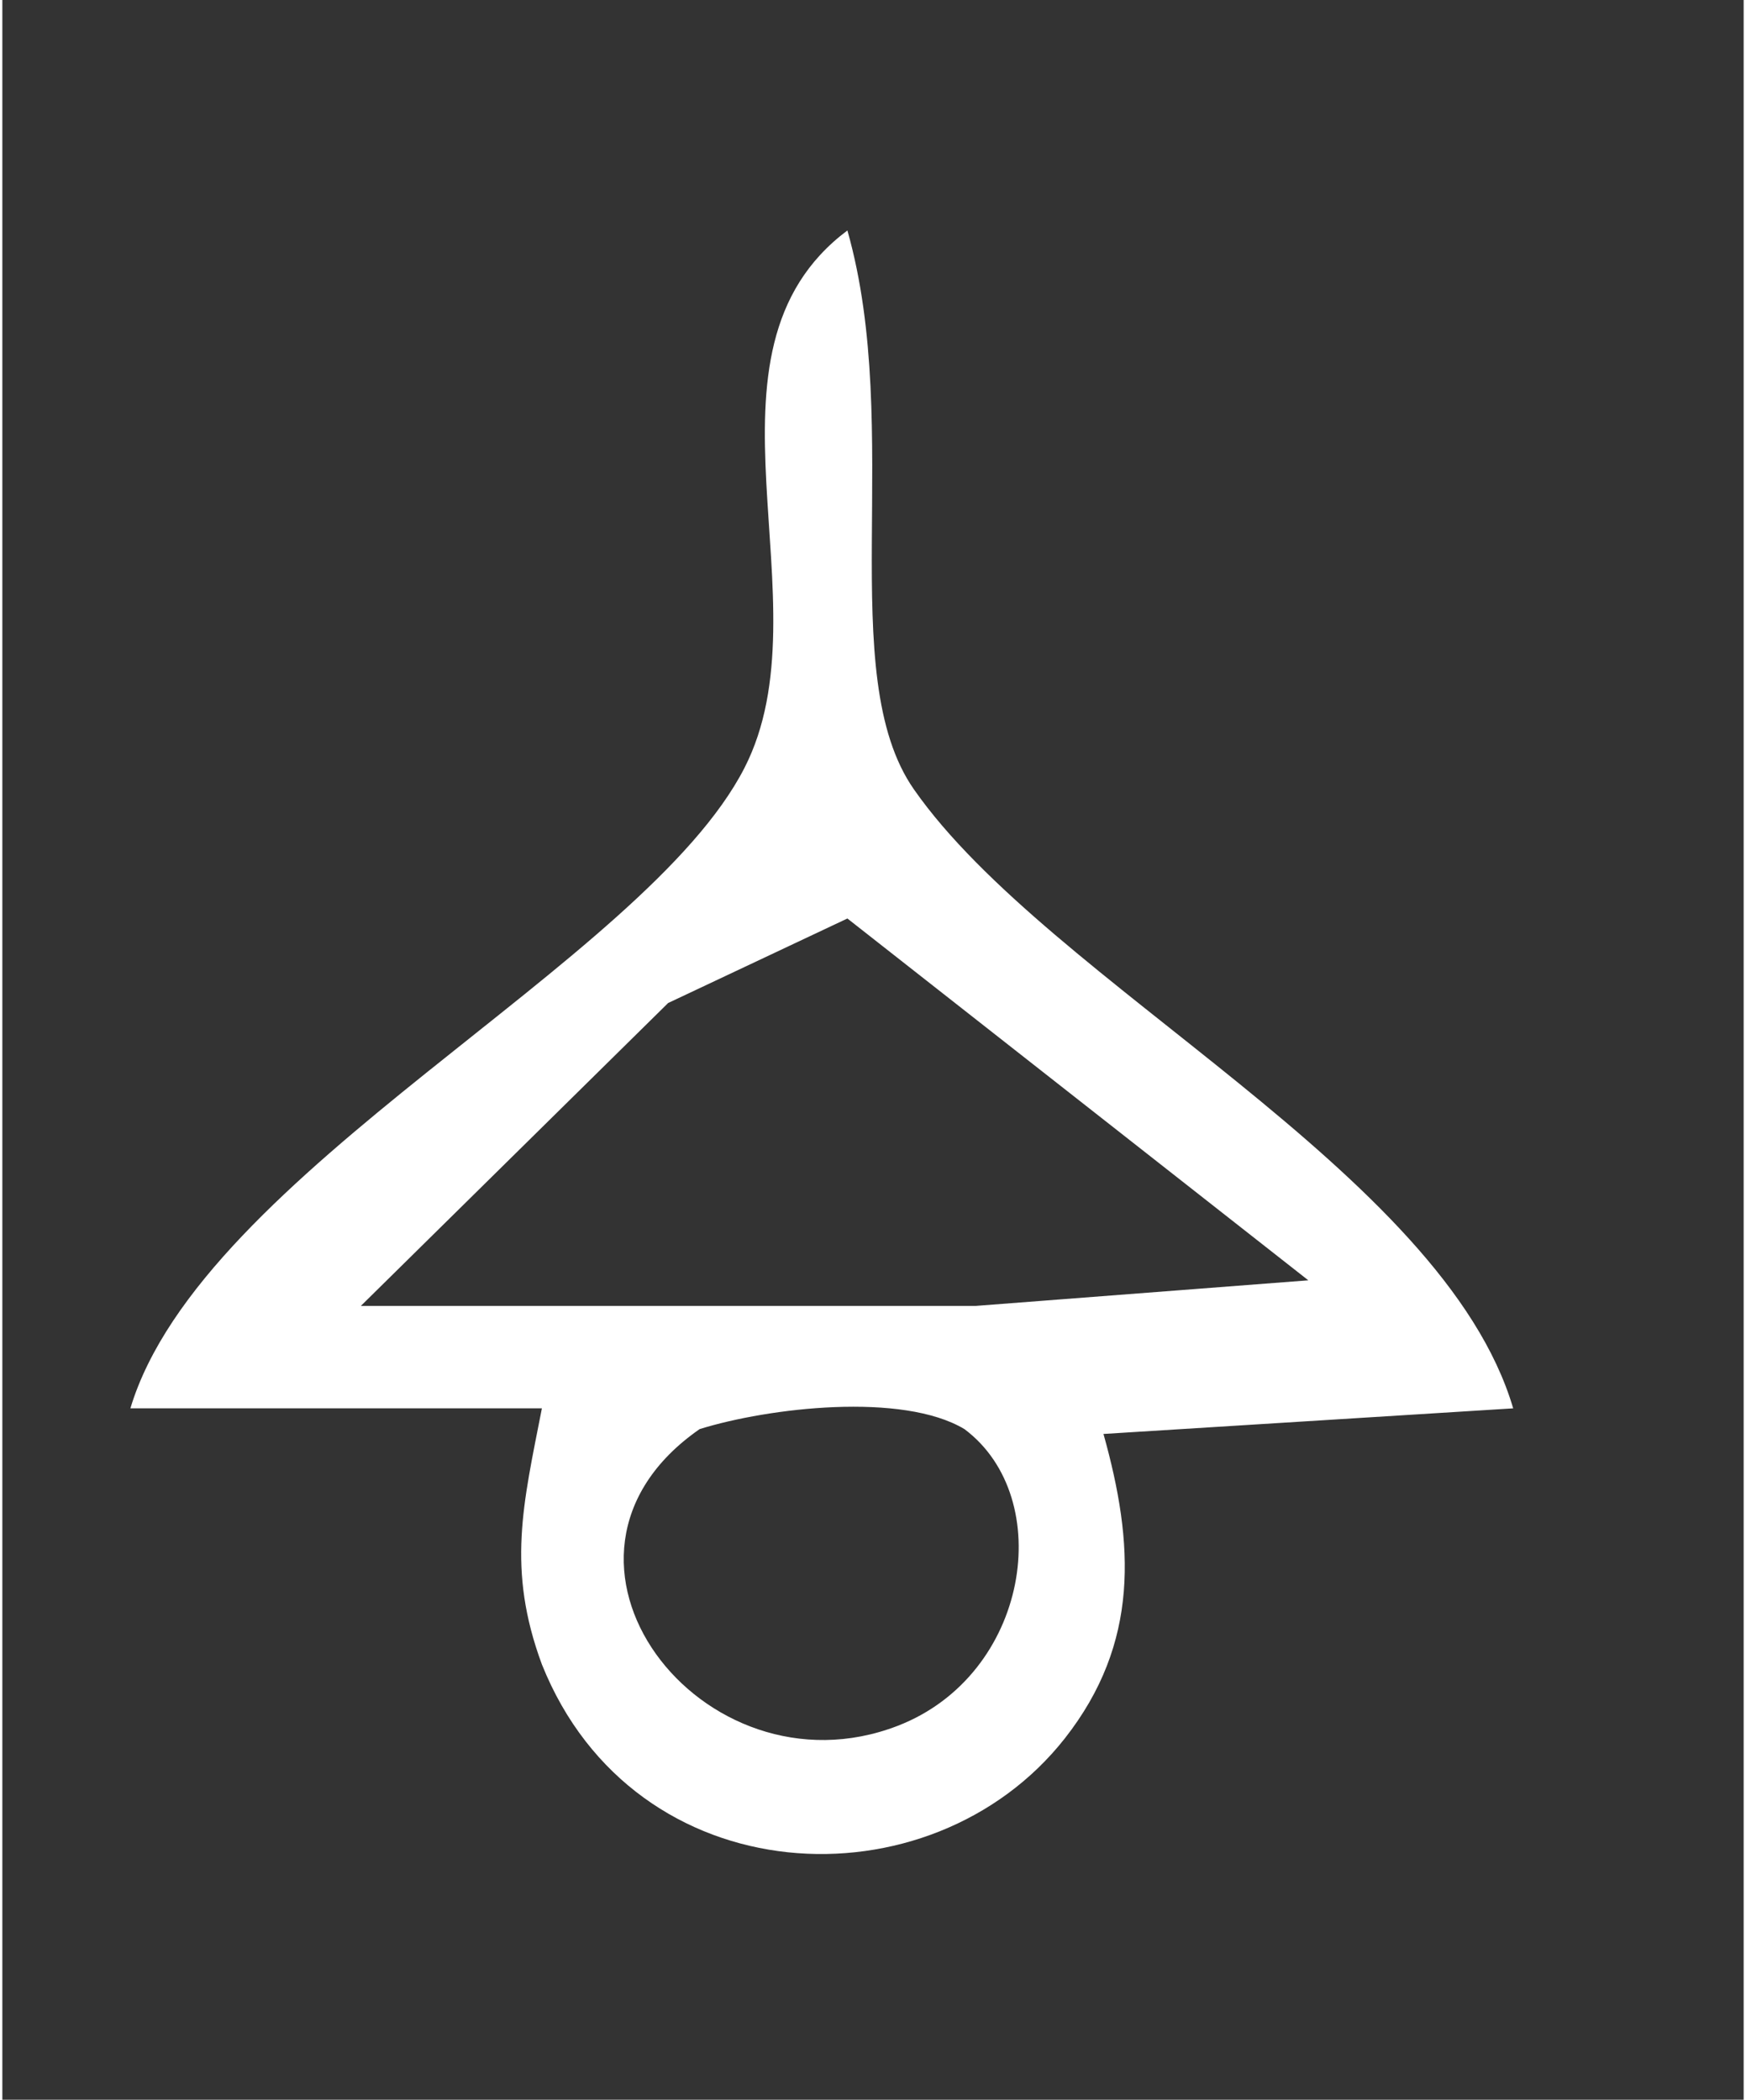 <?xml version="1.0" encoding="UTF-8" standalone="no"?>
<!DOCTYPE svg PUBLIC "-//W3C//DTD SVG 20010904//EN"
              "http://www.w3.org/TR/2001/REC-SVG-20010904/DTD/svg10.dtd">

<svg xmlns="http://www.w3.org/2000/svg"
     width="0.227in" height="0.273in"
     viewBox="0 0 68 82">
  <rect x="0" y="0" width="68" height="82" fill="#333333" stroke="none"/>
  <path id="Auswahl"
        fill="#ffffff" stroke="none" stroke-width="1"
        d="M 5.00,55.00
           C 5.00,55.00 21.07,55.00 21.07,55.00
             20.34,58.74 19.69,61.27 21.07,65.00
             24.69,74.05 36.25,74.55 41.49,67.89
             44.42,64.16 44.20,60.28 43.00,56.00
             43.00,56.00 59.00,55.00 59.00,55.00
             56.27,45.74 40.90,38.42 35.60,30.83
             32.46,26.34 35.22,16.81 33.00,9.00
             26.62,13.78 32.28,23.55 28.98,29.99
             25.07,37.62 7.78,45.75 5.00,55.00 Z
           M 51.00,50.00
           C 51.00,50.00 38.00,51.00 38.00,51.00
             38.00,51.00 14.00,51.00 14.00,51.00
             14.00,51.00 26.00,39.17 26.00,39.17
             26.00,39.17 33.00,35.87 33.00,35.87
             33.00,35.87 51.00,50.00 51.00,50.00 Z
           M 27.23,55.81
           C 29.93,54.97 35.15,54.36 37.57,55.81
             41.17,58.50 40.11,65.41 34.96,67.40
             27.33,70.34 20.00,60.83 27.23,55.81 Z" />
</svg>
